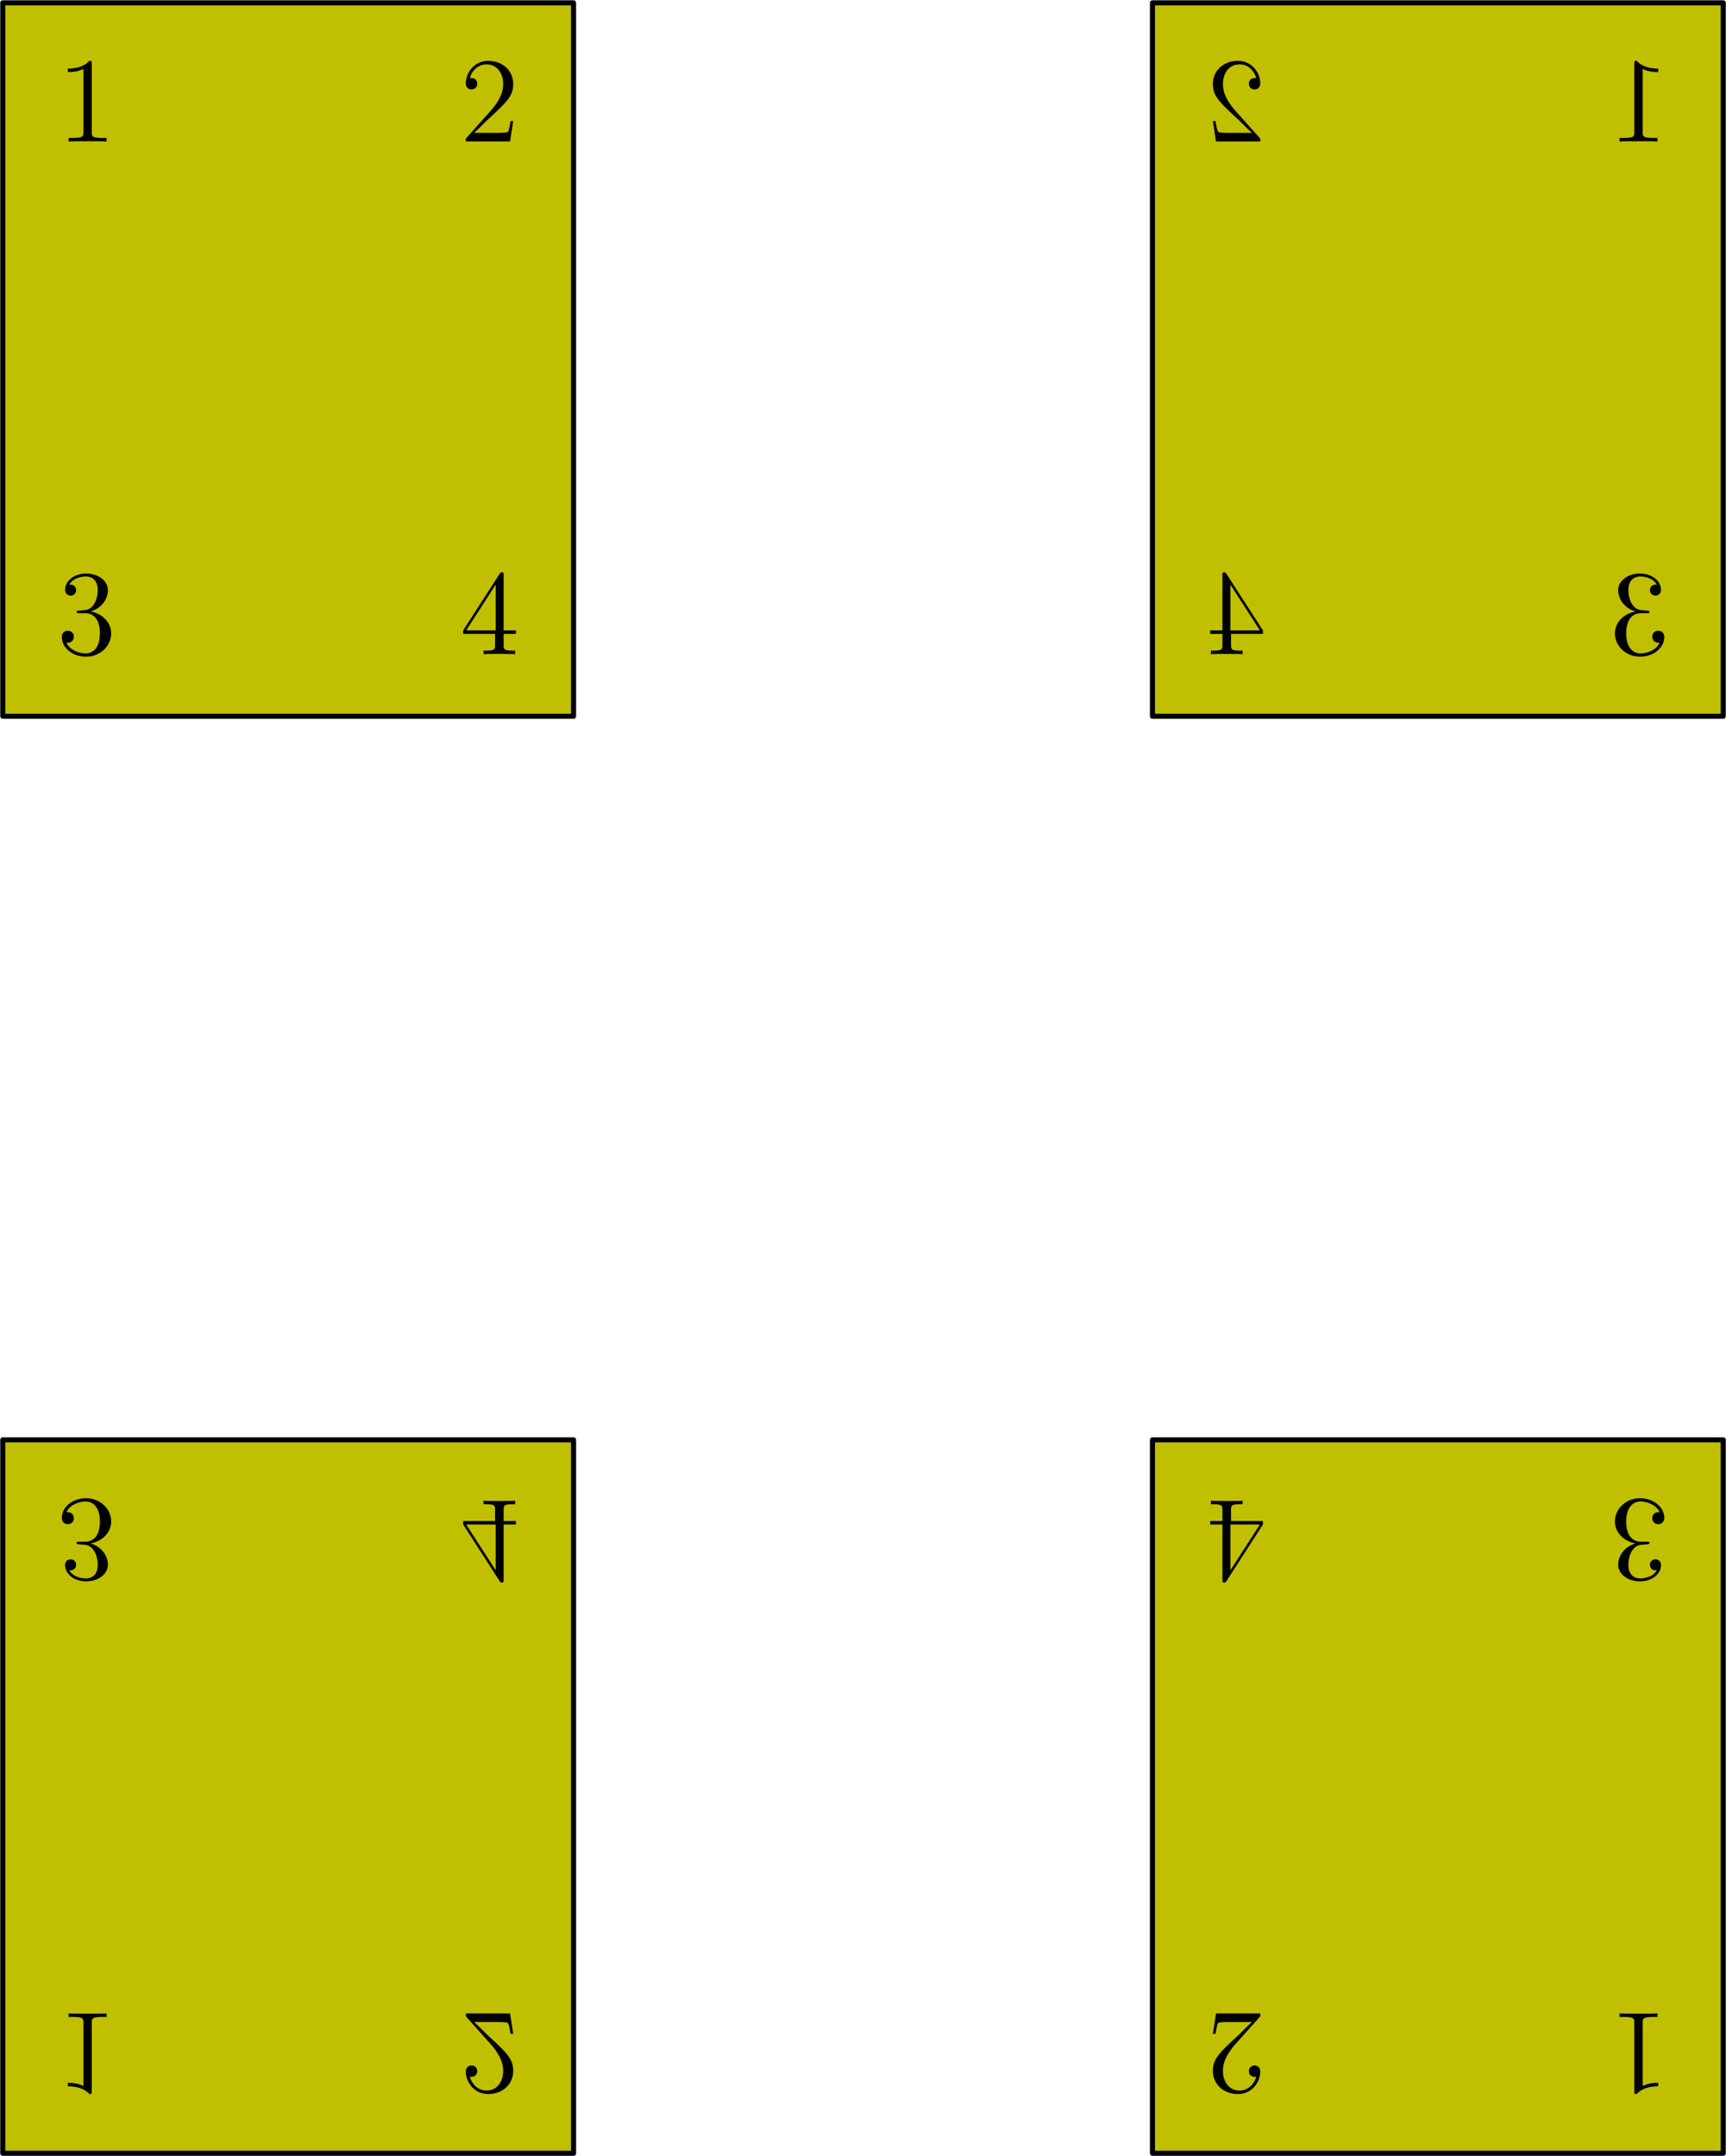 <?xml version='1.0' encoding='UTF-8'?>
<!-- This file was generated by dvisvgm 2.6.3 -->
<svg version='1.1' xmlns='http://www.w3.org/2000/svg' xmlns:xlink='http://www.w3.org/1999/xlink' width='170.179pt' height='212.599pt' viewBox='56.409 53.858 170.179 212.599'>
<defs>
<path id='g0-49' d='M3.443 -7.663C3.443 -7.938 3.443 -7.95 3.204 -7.95C2.917 -7.627 2.319 -7.185 1.088 -7.185V-6.838C1.363 -6.838 1.961 -6.838 2.618 -7.149V-0.921C2.618 -0.49 2.582 -0.347 1.53 -0.347H1.16V0C1.482 -0.024 2.642 -0.024 3.037 -0.024S4.579 -0.024 4.902 0V-0.347H4.531C3.479 -0.347 3.443 -0.49 3.443 -0.921V-7.663Z'/>
<path id='g0-50' d='M5.26 -2.008H4.997C4.961 -1.805 4.866 -1.148 4.746 -0.956C4.663 -0.849 3.981 -0.849 3.622 -0.849H1.411C1.733 -1.124 2.463 -1.889 2.774 -2.176C4.591 -3.85 5.26 -4.471 5.26 -5.655C5.26 -7.03 4.172 -7.95 2.786 -7.95S0.586 -6.767 0.586 -5.738C0.586 -5.129 1.112 -5.129 1.148 -5.129C1.399 -5.129 1.71 -5.308 1.71 -5.691C1.71 -6.025 1.482 -6.253 1.148 -6.253C1.04 -6.253 1.016 -6.253 0.98 -6.241C1.207 -7.054 1.853 -7.603 2.63 -7.603C3.646 -7.603 4.268 -6.755 4.268 -5.655C4.268 -4.639 3.682 -3.754 3.001 -2.989L0.586 -0.287V0H4.949L5.26 -2.008Z'/>
<path id='g0-51' d='M2.2 -4.292C1.997 -4.28 1.949 -4.268 1.949 -4.16C1.949 -4.041 2.008 -4.041 2.224 -4.041H2.774C3.79 -4.041 4.244 -3.204 4.244 -2.056C4.244 -0.49 3.431 -0.072 2.845 -0.072C2.271 -0.072 1.291 -0.347 0.944 -1.136C1.327 -1.076 1.674 -1.291 1.674 -1.722C1.674 -2.068 1.423 -2.307 1.088 -2.307C0.801 -2.307 0.49 -2.14 0.49 -1.686C0.49 -0.622 1.554 0.251 2.881 0.251C4.304 0.251 5.356 -0.837 5.356 -2.044C5.356 -3.144 4.471 -4.005 3.324 -4.208C4.364 -4.507 5.033 -5.38 5.033 -6.312C5.033 -7.257 4.053 -7.95 2.893 -7.95C1.698 -7.95 0.813 -7.221 0.813 -6.348C0.813 -5.87 1.184 -5.774 1.363 -5.774C1.614 -5.774 1.901 -5.954 1.901 -6.312C1.901 -6.695 1.614 -6.862 1.351 -6.862C1.279 -6.862 1.255 -6.862 1.219 -6.85C1.674 -7.663 2.798 -7.663 2.857 -7.663C3.252 -7.663 4.029 -7.484 4.029 -6.312C4.029 -6.085 3.993 -5.416 3.646 -4.902C3.288 -4.376 2.881 -4.34 2.558 -4.328L2.2 -4.292Z'/>
<path id='g0-52' d='M4.316 -7.783C4.316 -8.01 4.316 -8.07 4.148 -8.07C4.053 -8.07 4.017 -8.07 3.921 -7.926L0.323 -2.343V-1.997H3.467V-0.909C3.467 -0.466 3.443 -0.347 2.57 -0.347H2.331V0C2.606 -0.024 3.551 -0.024 3.885 -0.024S5.177 -0.024 5.452 0V-0.347H5.212C4.352 -0.347 4.316 -0.466 4.316 -0.909V-1.997H5.523V-2.343H4.316V-7.783ZM3.527 -6.85V-2.343H0.622L3.527 -6.85Z'/>
</defs>
<g id='page1'>
<g transform='matrix(0.996 0 0 0.996 141.499 160.157)'>
<path d='M -85.157 -35.817L -28.654 -35.817L -28.654 -106.447L -85.157 -106.447L -85.157 -35.817Z' fill='#c0c000'/>
</g>
<g transform='matrix(0.996 0 0 0.996 141.499 160.157)'>
<path d='M -85.157 -35.817L -28.654 -35.817L -28.654 -106.447L -85.157 -106.447L -85.157 -35.817Z' fill='none' stroke='#000000' stroke-linecap='round' stroke-linejoin='round' stroke-miterlimit='10.037' stroke-width='0.502'/>
</g><use x='62.014' y='67.807' xlink:href='#g0-49'/>
<use x='101.752' y='67.807' xlink:href='#g0-50'/>
<use x='62.014' y='118.36' xlink:href='#g0-51'/>
<use x='101.752' y='118.36' xlink:href='#g0-52'/><g>
<g transform='matrix(0.996 0 0 0.996 141.499 160.157)'>
<path d='M 85.157 -35.817L 28.654 -35.817L 28.654 -106.447L 85.157 -106.447L 85.157 -35.817Z' fill='#c0c000'/>
</g></g><g>
<g transform='matrix(0.996 0 0 0.996 141.499 160.157)'>
<path d='M 85.157 -35.817L 28.654 -35.817L 28.654 -106.447L 85.157 -106.447L 85.157 -35.817Z' fill='none' stroke='#000000' stroke-linecap='round' stroke-linejoin='round' stroke-miterlimit='10.037' stroke-width='0.502'/>
</g></g><g transform='matrix(-1 0 0 1 441.982 0)'>
<use x='220.991' y='67.807' xlink:href='#g0-49'/>
</g>
<g transform='matrix(-1 0 0 1 350.8 0)'>
<use x='169.547' y='67.807' xlink:href='#g0-50'/>
</g>
<g transform='matrix(-1 0 0 1 441.982 0)'>
<use x='220.991' y='118.36' xlink:href='#g0-51'/>
</g>
<g transform='matrix(-1 0 0 1 350.8 0)'>
<use x='169.547' y='118.36' xlink:href='#g0-52'/>
</g><g>
<g transform='matrix(0.996 0 0 0.996 141.499 160.157)'>
<path d='M -85.157 35.817L -28.654 35.817L -28.654 106.447L -85.157 106.447L -85.157 35.817Z' fill='#c0c000'/>
</g></g><g>
<g transform='matrix(0.996 0 0 0.996 141.499 160.157)'>
<path d='M -85.157 35.817L -28.654 35.817L -28.654 106.447L -85.157 106.447L -85.157 35.817Z' fill='none' stroke='#000000' stroke-linecap='round' stroke-linejoin='round' stroke-miterlimit='10.037' stroke-width='0.502'/>
</g></g><g transform='matrix(1 0 0 -1 0 520.184)'>
<use x='62.014' y='267.797' xlink:href='#g0-49'/>
</g>
<g transform='matrix(1 0 0 -1 0 520.184)'>
<use x='101.752' y='267.797' xlink:href='#g0-50'/>
</g>
<g transform='matrix(1 0 0 -1 0 403.67)'>
<use x='62.014' y='201.835' xlink:href='#g0-51'/>
</g>
<g transform='matrix(1 0 0 -1 0 403.67)'>
<use x='101.752' y='201.835' xlink:href='#g0-52'/>
</g><g>
<g transform='matrix(0.996 0 0 0.996 141.499 160.157)'>
<path d='M 85.157 35.817L 28.654 35.817L 28.654 106.447L 85.157 106.447L 85.157 35.817Z' fill='#c0c000'/>
</g></g><g>
<g transform='matrix(0.996 0 0 0.996 141.499 160.157)'>
<path d='M 85.157 35.817L 28.654 35.817L 28.654 106.447L 85.157 106.447L 85.157 35.817Z' fill='none' stroke='#000000' stroke-linecap='round' stroke-linejoin='round' stroke-miterlimit='10.037' stroke-width='0.502'/>
</g></g><g transform='matrix(-1 0 0 -1 441.982 520.184)'>
<use x='220.991' y='267.797' xlink:href='#g0-49'/>
</g>
<g transform='matrix(-1 0 0 -1 350.8 520.184)'>
<use x='169.547' y='267.797' xlink:href='#g0-50'/>
</g>
<g transform='matrix(-1 0 0 -1 441.982 403.67)'>
<use x='220.991' y='201.835' xlink:href='#g0-51'/>
</g>
<g transform='matrix(-1 0 0 -1 350.8 403.67)'>
<use x='169.547' y='201.835' xlink:href='#g0-52'/>
</g>
</g>
</svg>
